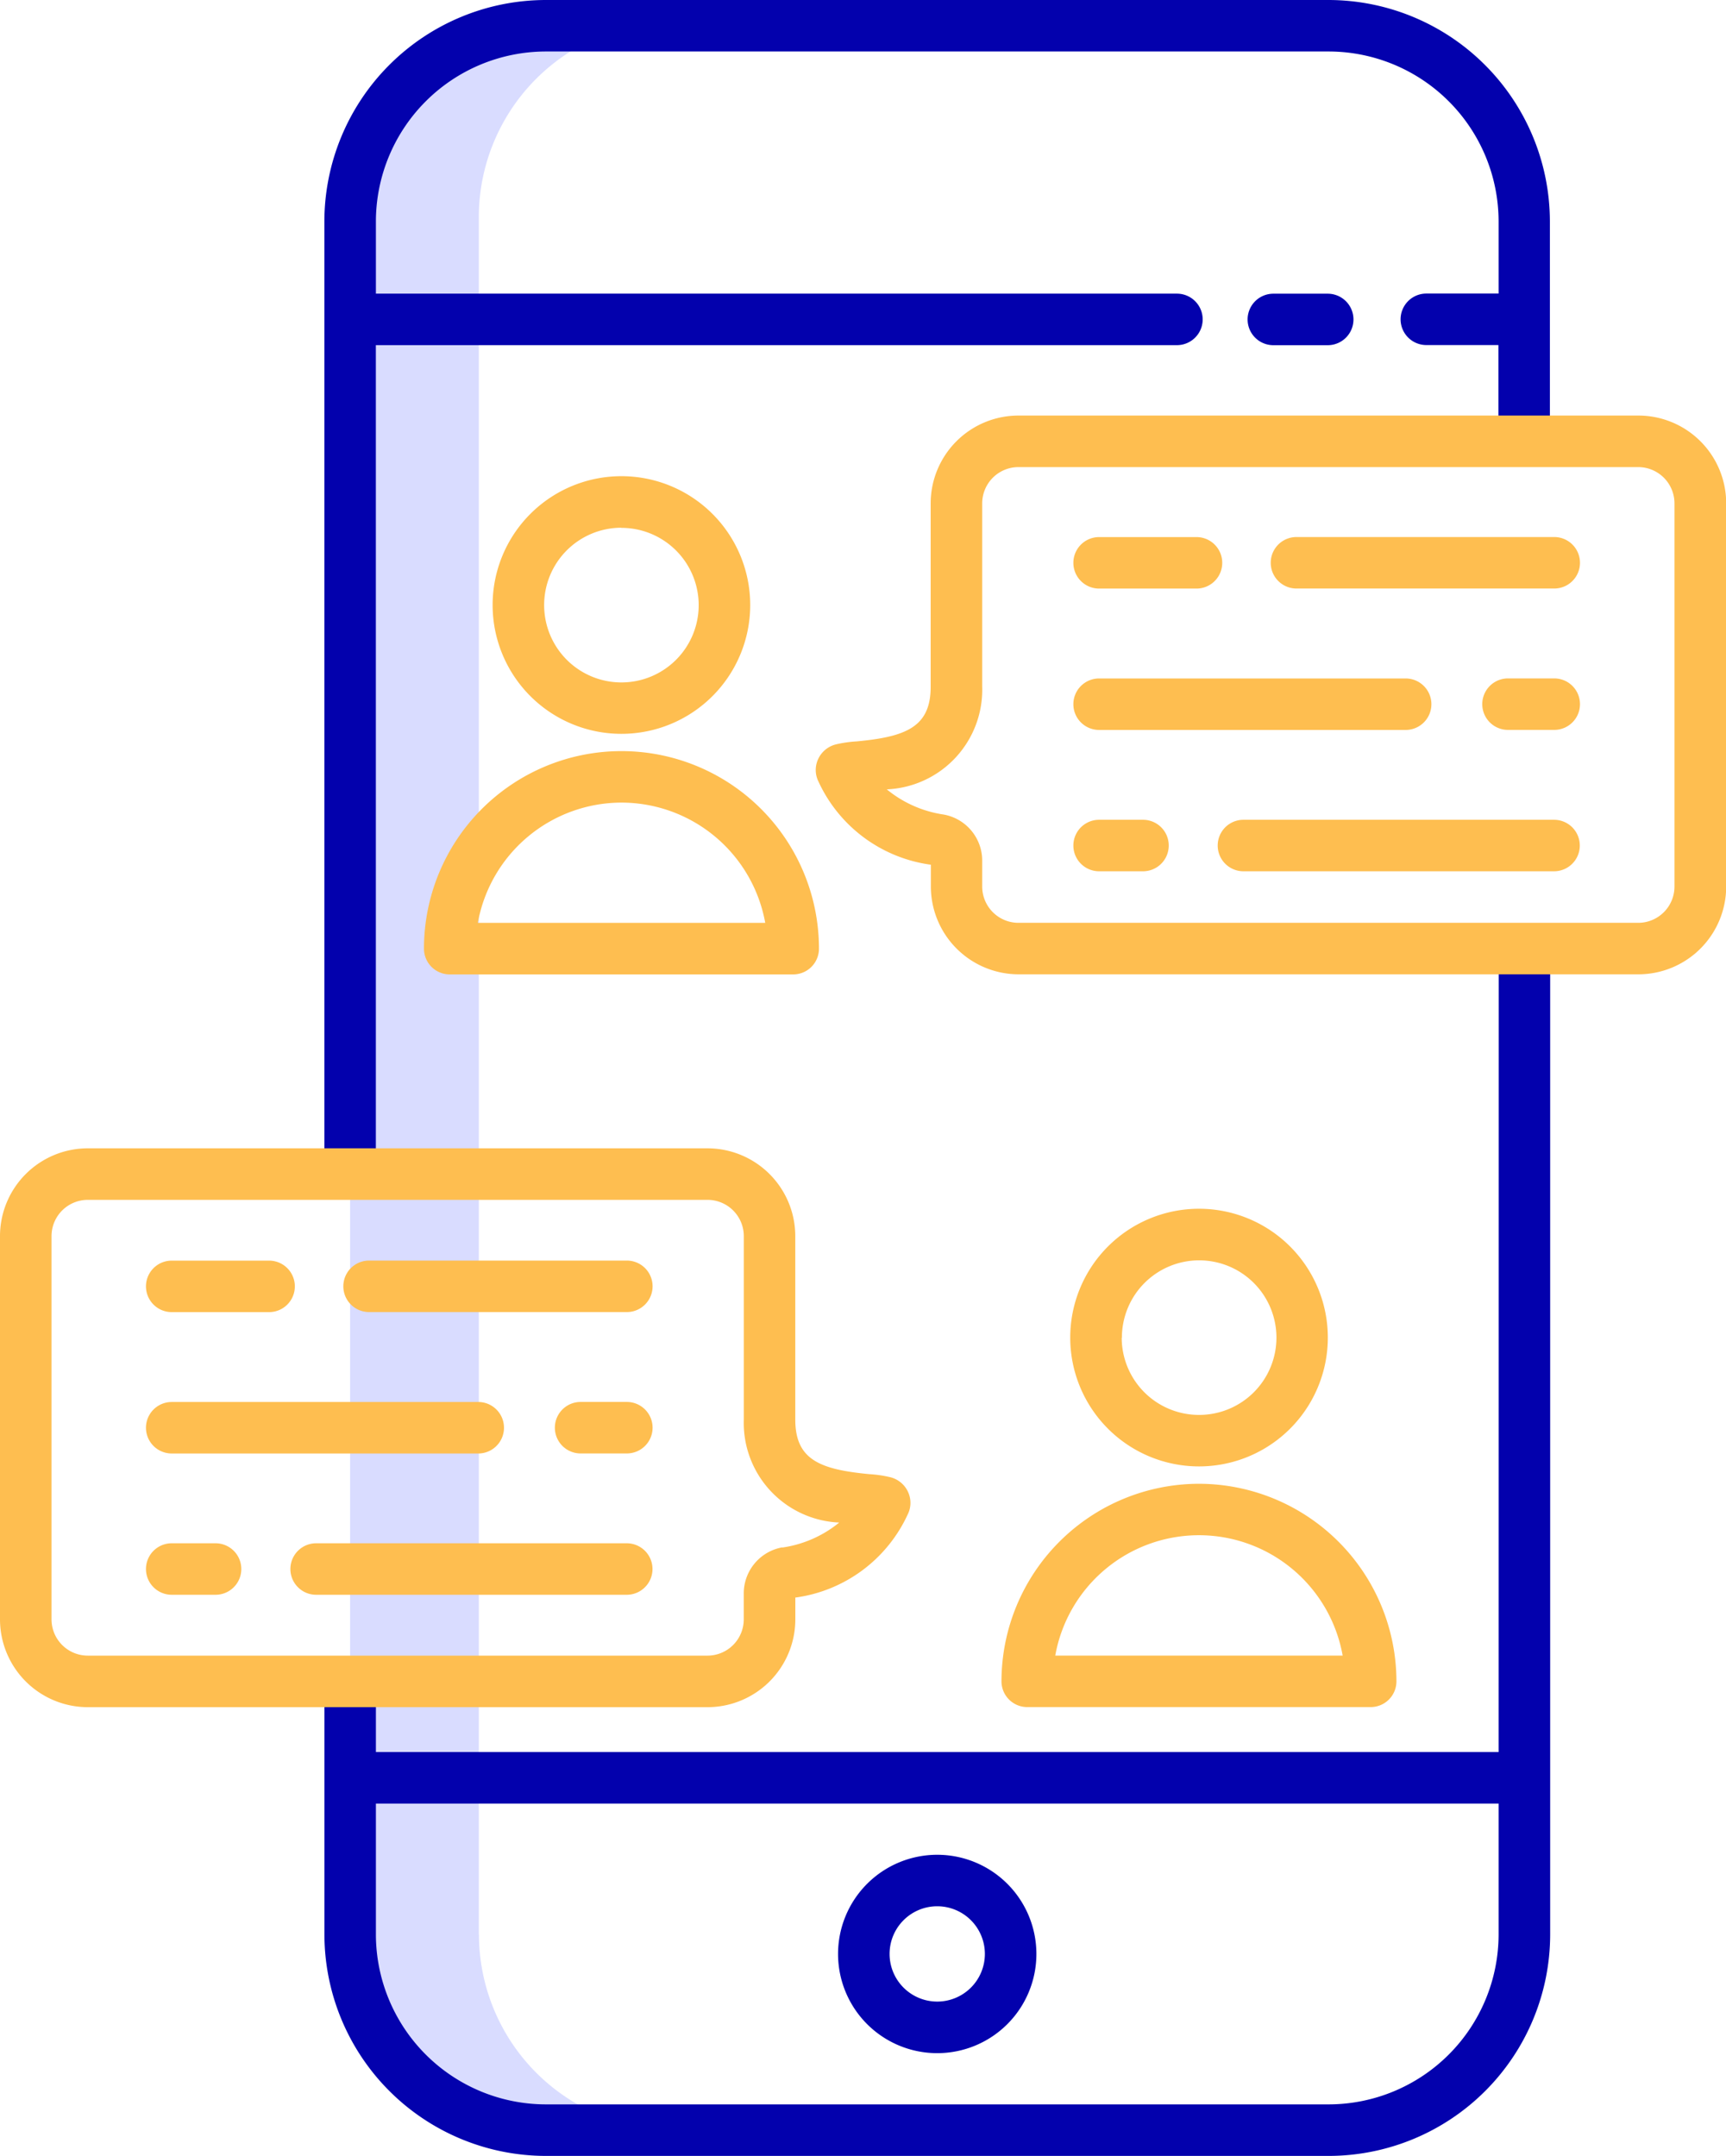 <svg xmlns="http://www.w3.org/2000/svg" width="36.88" height="46.054" viewBox="0 0 36.88 46.054">
    <path data-name="Path 390" d="M139.3 50.863V14.182A4.182 4.182 0 0 1 143.484 10h-2.752a4.182 4.182 0 0 0-4.182 4.182v36.681a4.182 4.182 0 0 0 4.182 4.181h2.753a4.182 4.182 0 0 1-4.182-4.182z" transform="translate(-129.069 -9.541)" style="fill:#d9dcff"/>
    <path data-name="Path 391" d="M152.013 5h-16.727a4.737 4.737 0 0 0-4.732 4.732V30.08h1.1V12.373h17.117a.55.55 0 0 0 0-1.1h-17.116V9.732a3.635 3.635 0 0 1 3.631-3.632h16.727a3.635 3.635 0 0 1 3.631 3.631v1.54H154.1a.55.55 0 0 0 0 1.1h1.54v2.054h1.1v-4.7A4.737 4.737 0 0 0 152.013 5z" transform="translate(-123.623 -5)" style="fill:#0301ad"/>
    <path data-name="Path 392" d="M155.644 243.047h-23.989v-1.509h-1.1v5.405a4.737 4.737 0 0 0 4.732 4.732h16.727a4.737 4.737 0 0 0 4.732-4.732v-21.058h-1.1zm-3.631 7.527h-16.727a3.635 3.635 0 0 1-3.631-3.631v-2.795h23.989v2.795a3.635 3.635 0 0 1-3.631 3.631z" transform="translate(-123.623 -205.621)" style="fill:#0301ad"/>
    <path data-name="Path 393" d="M347.29 74.473a.55.55 0 1 0 0-1.1h-1.162a.55.55 0 1 0 0 1.1z" transform="translate(-318.92 -67.099)" style="fill:#0301ad"/>
    <path data-name="Path 394" d="M252.324 436.883a2.119 2.119 0 1 0 2.118 2.117 2.119 2.119 0 0 0-2.118-2.117zm0 3.136a1.018 1.018 0 1 1 1.017-1.019 1.018 1.018 0 0 1-1.017 1.019z" transform="translate(-232.297 -397.262)" style="fill:#0301ad"/>
    <g data-name="Group 211">
        <path data-name="Path 395" d="M309.756 289.252A2.752 2.752 0 1 0 307 292a2.752 2.752 0 0 0 2.756-2.748zm-4.4 0A1.651 1.651 0 1 1 307 290.9a1.651 1.651 0 0 1-1.648-1.648z" transform="translate(-281.384 -260.675)" style="fill:#febe50"/>
        <path data-name="Path 396" d="M292.471 350.5a4.225 4.225 0 0 0-4.22 4.22.55.55 0 0 0 .55.55h7.339a.55.55 0 0 0 .55-.55 4.225 4.225 0 0 0-4.219-4.22zm-3.071 3.67a3.119 3.119 0 0 1 6.141 0z" transform="translate(-266.852 -318.804)" style="fill:#febe50"/>
        <path data-name="Path 397" d="M172.5 121.389a2.752 2.752 0 1 0-2.752-2.752 2.752 2.752 0 0 0 2.752 2.752zm0-4.4a1.651 1.651 0 1 1-1.651 1.651 1.651 1.651 0 0 1 1.651-1.654z" transform="translate(-159.222 -105.713)" style="fill:#febe50"/>
        <path data-name="Path 398" d="M154.3 184.656h7.339a.55.55 0 0 0 .55-.55 4.22 4.22 0 0 0-8.44 0 .55.55 0 0 0 .551.55zm3.67-3.67a3.124 3.124 0 0 1 3.071 2.569H154.9a3.124 3.124 0 0 1 3.069-2.569z" transform="translate(-144.69 -163.841)" style="fill:#febe50"/>
        <path data-name="Path 399" d="M74.016 279.406a2.605 2.605 0 0 0-.444-.064c-1.047-.1-1.579-.305-1.579-1.166v-3.919a1.877 1.877 0 0 0-1.875-1.875H56.875A1.877 1.877 0 0 0 55 274.257v8.188a1.877 1.877 0 0 0 1.875 1.875h13.244a1.877 1.877 0 0 0 1.875-1.875v-.466a3.1 3.1 0 0 0 2.4-1.773.556.556 0 0 0 .054-.331.568.568 0 0 0-.432-.469zm-2.3 1.5a1 1 0 0 0-.824 1v.539a.775.775 0 0 1-.774.774H56.875a.775.775 0 0 1-.774-.774v-8.188a.775.775 0 0 1 .774-.774h13.244a.775.775 0 0 1 .774.774v3.919a2.131 2.131 0 0 0 2.039 2.2 2.478 2.478 0 0 1-1.215.534z" transform="translate(-55 -247.852)" style="fill:#febe50"/>
        <path data-name="Path 400" d="M262.576 101.765h-13.244a1.877 1.877 0 0 0-1.875 1.875v3.919c0 .861-.532 1.068-1.579 1.166a2.612 2.612 0 0 0-.444.064.568.568 0 0 0-.427.467.556.556 0 0 0 .054.331 3.1 3.1 0 0 0 2.4 1.773v.466a1.877 1.877 0 0 0 1.875 1.875h13.244a1.877 1.877 0 0 0 1.875-1.875v-8.186a1.877 1.877 0 0 0-1.879-1.875zm.774 10.062a.775.775 0 0 1-.774.774h-13.244a.775.775 0 0 1-.774-.774v-.539a1 1 0 0 0-.824-1 2.482 2.482 0 0 1-1.215-.538 2.131 2.131 0 0 0 2.039-2.2v-3.91a.775.775 0 0 1 .774-.774h13.244a.775.775 0 0 1 .774.774z" transform="translate(-227.571 -92.888)" style="fill:#febe50"/>
        <path data-name="Path 401" d="M345.842 195.885H339.2a.55.55 0 1 0 0 1.1h6.637a.55.55 0 1 0 0-1.1z" transform="translate(-312.631 -178.373)" style="fill:#febe50"/>
        <path data-name="Path 402" d="M306.488 195.885h-.938a.55.55 0 0 0 0 1.1h.938a.55.55 0 1 0 0-1.1z" transform="translate(-282.065 -178.373)" style="fill:#febe50"/>
        <path data-name="Path 403" d="M401.774 162.97h-.988a.55.55 0 1 0 0 1.1h.988a.55.55 0 0 0 0-1.1z" transform="translate(-368.564 -148.478)" style="fill:#febe50"/>
        <path data-name="Path 404" d="M305.55 164.071h6.55a.55.55 0 1 0 0-1.1h-6.55a.55.55 0 1 0 0 1.1z" transform="translate(-282.065 -148.478)" style="fill:#febe50"/>
        <path data-name="Path 405" d="M357.019 130.056h-5.509a.55.55 0 0 0 0 1.1h5.508a.55.55 0 1 0 0-1.1z" transform="translate(-323.808 -118.584)" style="fill:#febe50"/>
        <path data-name="Path 406" d="M305.55 131.157h2.081a.55.55 0 0 0 0-1.1h-2.081a.55.55 0 1 0 0 1.1z" transform="translate(-282.065 -118.584)" style="fill:#febe50"/>
        <path data-name="Path 407" d="M129.839 364.356H123.2a.55.55 0 1 0 0 1.1h6.637a.55.55 0 1 0 0-1.1z" transform="translate(-116.445 -331.389)" style="fill:#febe50"/>
        <path data-name="Path 408" d="M90.488 364.356h-.938a.55.55 0 1 0 0 1.1h.937a.55.55 0 1 0 0-1.1z" transform="translate(-85.881 -331.389)" style="fill:#febe50"/>
        <path data-name="Path 409" d="M185.772 331.442h-.988a.55.55 0 1 0 0 1.1h.988a.55.55 0 0 0 0-1.1z" transform="translate(-172.378 -301.494)" style="fill:#febe50"/>
        <path data-name="Path 410" d="M89.55 332.543h6.55a.55.55 0 0 0 0-1.1h-6.55a.55.55 0 0 0 0 1.1z" transform="translate(-85.881 -301.494)" style="fill:#febe50"/>
        <path data-name="Path 411" d="M141.017 298.528h-5.508a.55.55 0 0 0 0 1.1h5.508a.55.55 0 0 0 0-1.1z" transform="translate(-127.623 -271.6)" style="fill:#febe50"/>
        <path data-name="Path 412" d="M89.55 299.629h2.081a.55.55 0 0 0 0-1.1H89.55a.55.55 0 1 0 0 1.1z" transform="translate(-85.881 -271.6)" style="fill:#febe50"/>
    </g>
</svg>
